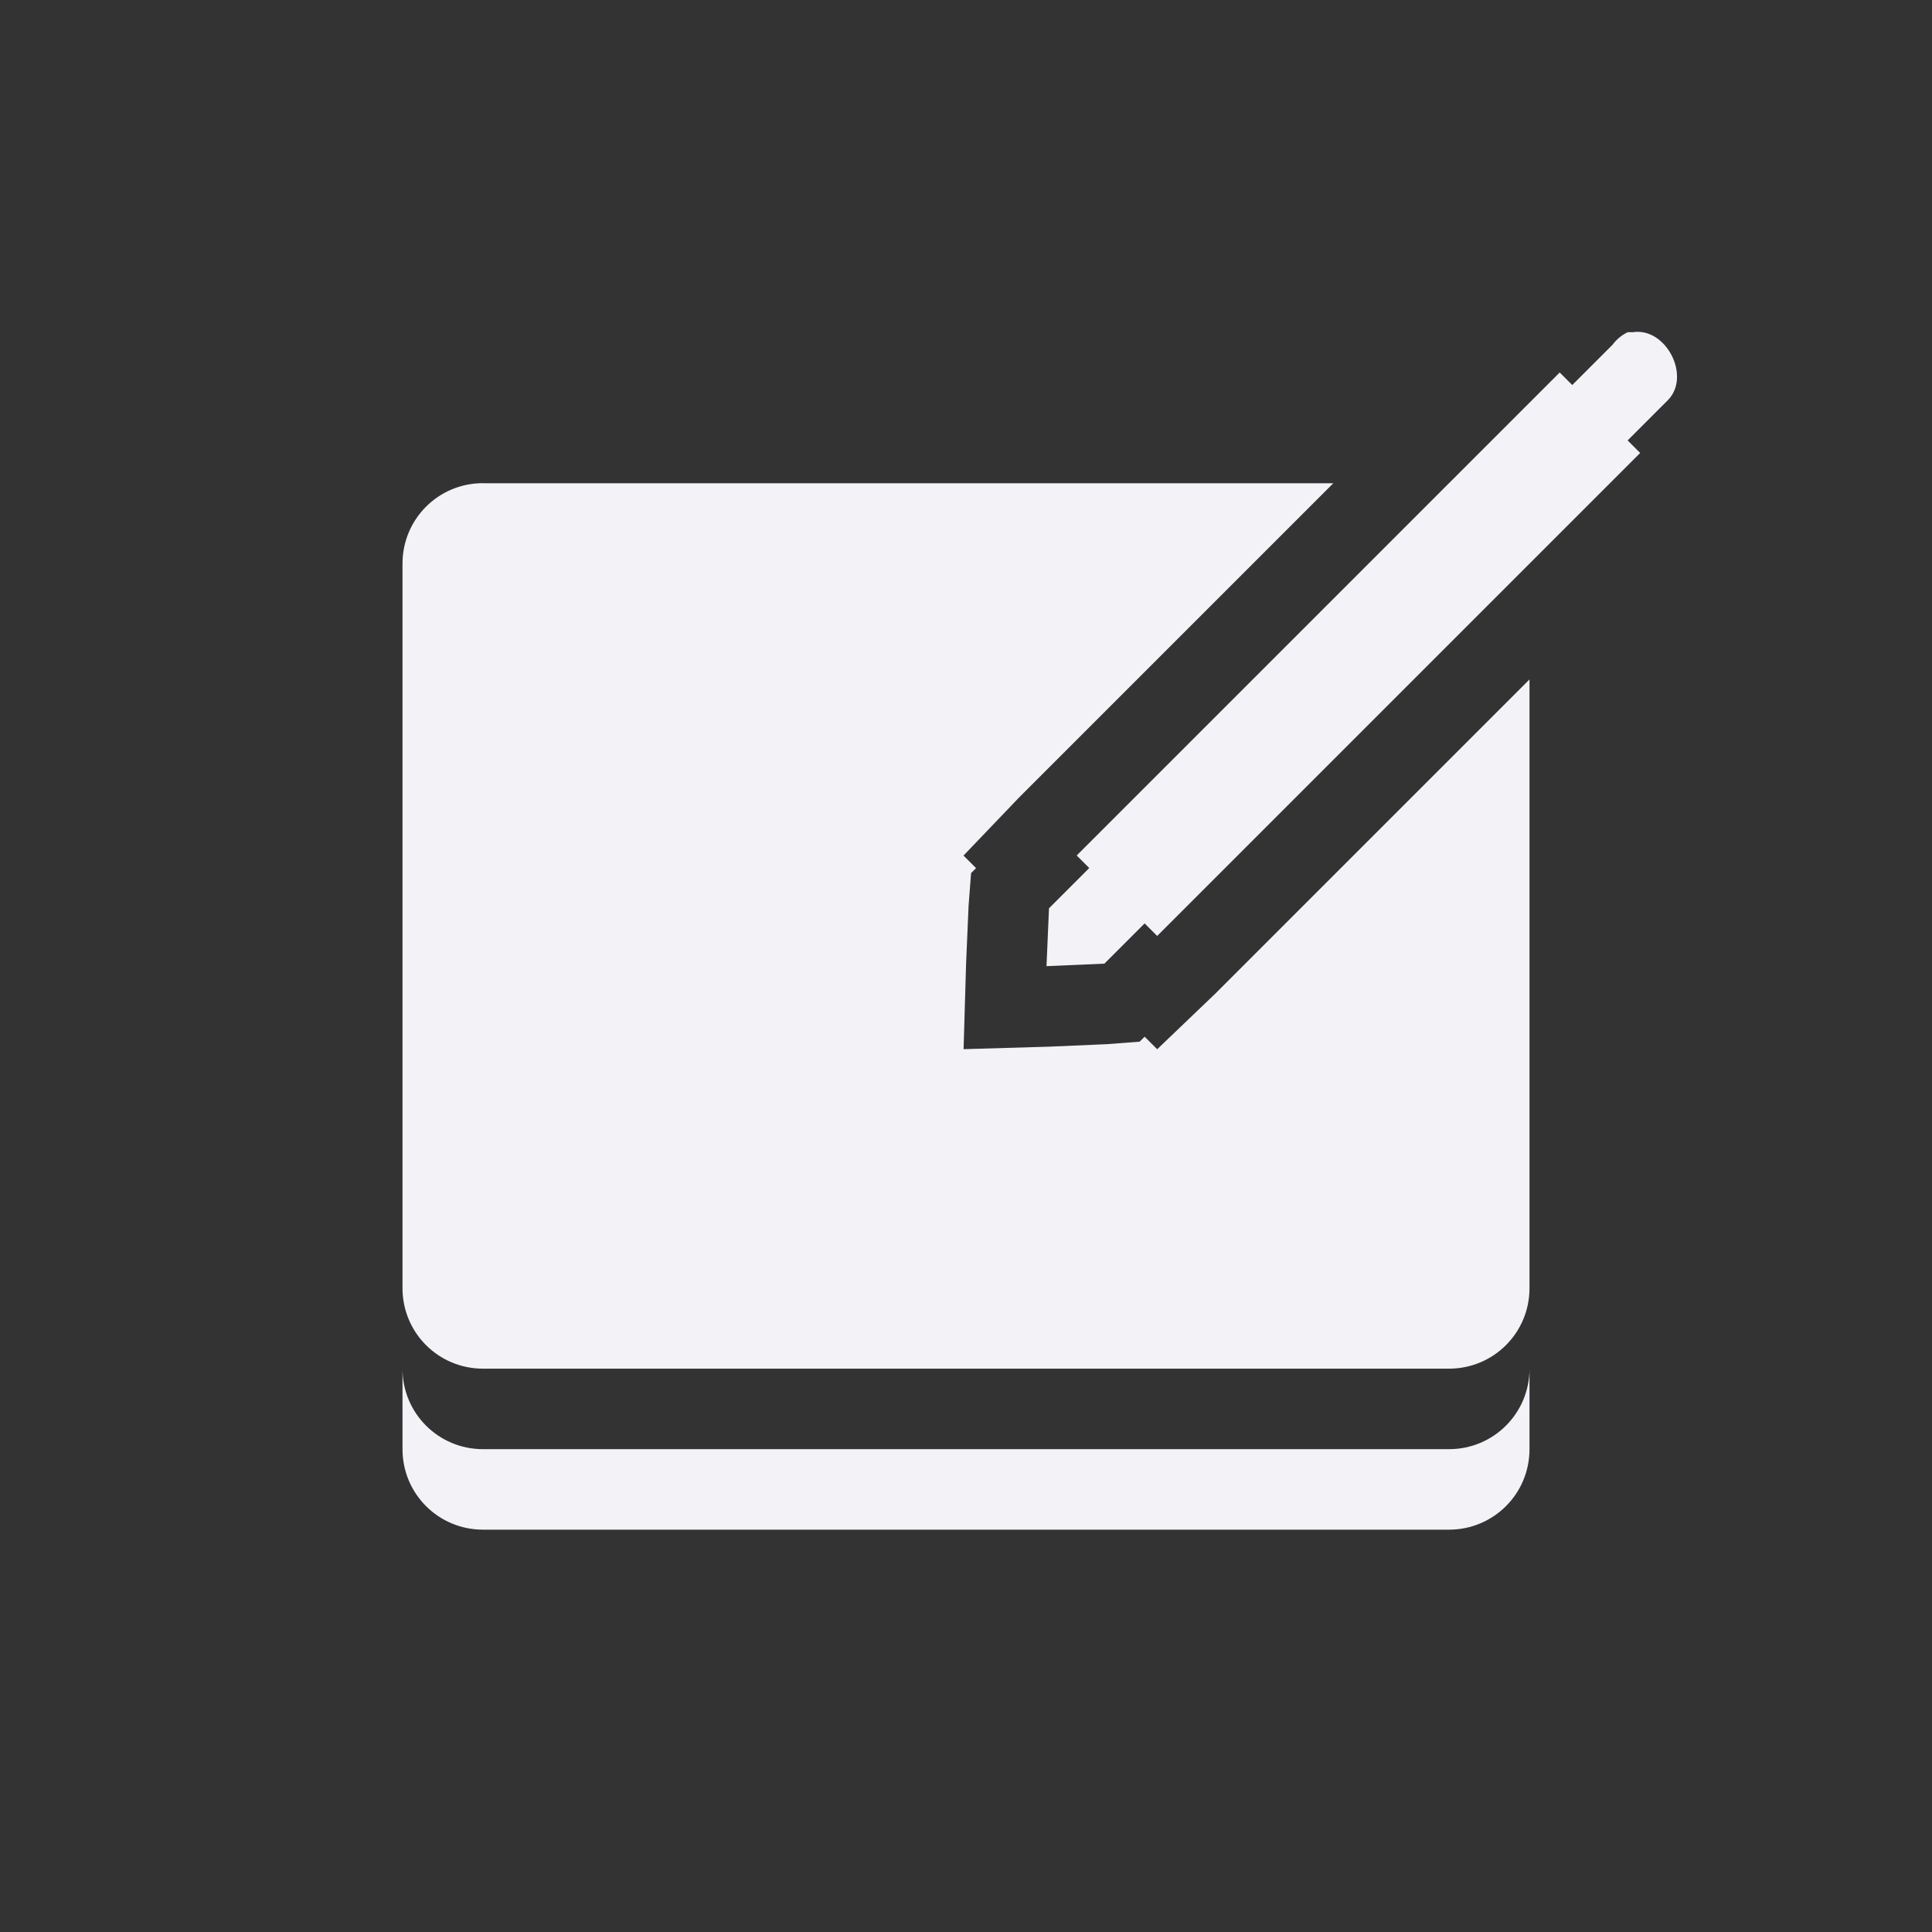 <svg height="24" viewBox="0 0 24 24" width="24" xmlns="http://www.w3.org/2000/svg"><rect x="0" y="0" width="24" height="24" fill="#333333" stroke="none"/><path d="m488.219 456.125c-.074.036-.139.09-.188.156l-.5.5-.156-.156-6 6 .156.156-.5.5-.031.719.719-.031.5-.5.156.156 6-6-.156-.156.5-.5c.293-.298-.025-.911-.438-.844-.021-.001-.042-.001-.062 0zm-14.219 1.875c-.554 0-1 .446-1 1v9c0 .554.446 1 1 1h12c.554 0 1-.446 1-1v-7.562l-3.906 3.906-.719.688-.156-.156-.062.062-.406.031-.719.031-1.062.031.031-1.062.031-.719.031-.406.062-.062-.156-.156.688-.719 3.906-3.906h-10.562zm-1 11v1c0 .554.446 1 1 1h12c.554 0 1-.446 1-1v-1c0 .554-.446 1-1 1h-12c-.554 0-1-.446-1-1z" fill="#f2f2f7" transform="translate(-468 -451.998)"/></svg>
